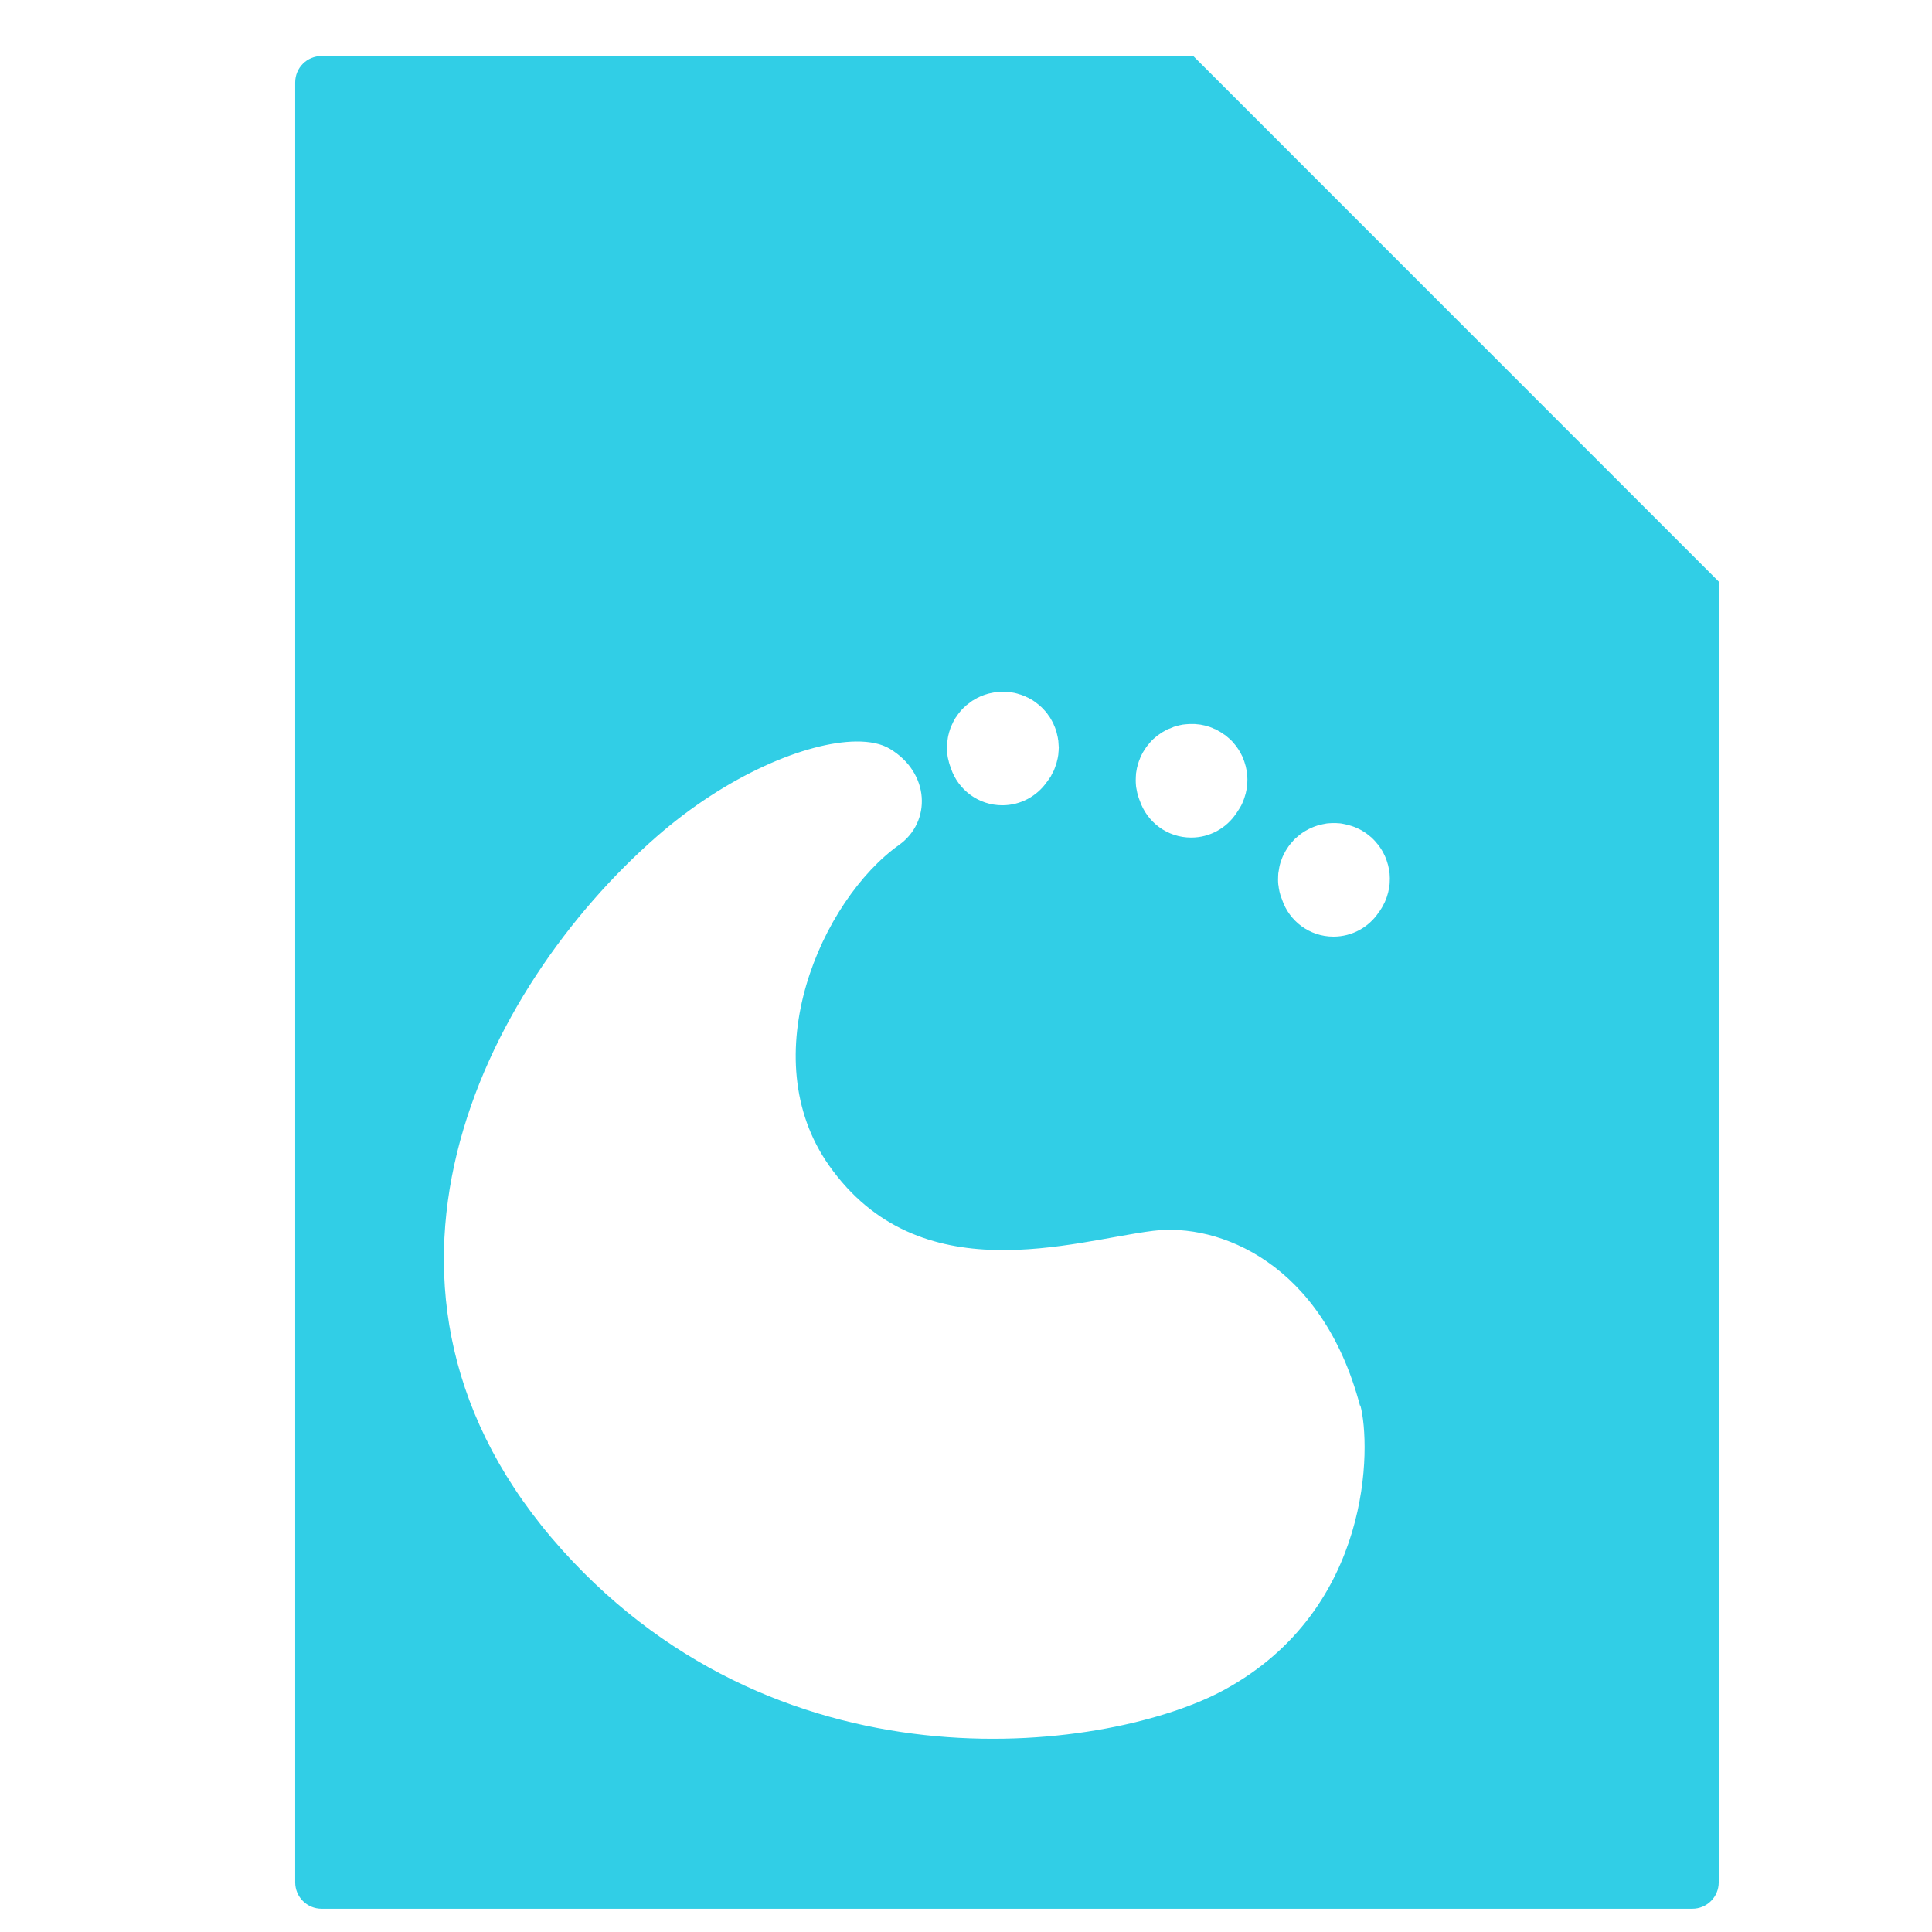 <?xml version="1.0" encoding="UTF-8" standalone="no"?>
<svg
   xmlns:dc="http://purl.org/dc/elements/1.1/"
   xmlns:cc="http://creativecommons.org/ns#"
   xmlns:rdf="http://www.w3.org/1999/02/22-rdf-syntax-ns#"
   xmlns:svg="http://www.w3.org/2000/svg"
   xmlns="http://www.w3.org/2000/svg"
   xmlns:sodipodi="http://sodipodi.sourceforge.net/DTD/sodipodi-0.dtd"
   xmlns:inkscape="http://www.inkscape.org/namespaces/inkscape"
   viewBox="0 0 512 512"
   id="svg2"
   version="1.1"
   inkscape:version="0.91 r"
   sodipodi:docname="application-x-plasma.svg">
  <sodipodi:namedview
     pagecolor="#ffffff"
     bordercolor="#666666"
     borderopacity="1"
     objecttolerance="10"
     gridtolerance="10"
     guidetolerance="10"
     inkscape:pageopacity="0"
     inkscape:pageshadow="2"
     inkscape:window-width="1680"
     inkscape:window-height="998"
     id="namedview31"
     showgrid="false"
     inkscape:zoom="0.4609375"
     inkscape:cx="256"
     inkscape:cy="256"
     inkscape:window-x="0"
     inkscape:window-y="0"
     inkscape:window-maximized="1"
     inkscape:current-layer="svg2" />
  <defs
     id="defs4">
    <clipPath
       id="0">
      <path
         d="m-7.03 52.33c0.08 0.3 0.096 1.542-1.032 2.158-0.841 0.459-3.324 0.836-5.03-1.063-1.766-1.97-0.597-4.263 0.719-5.414 0.685-0.599 1.48-0.841 1.77-0.667 0.307 0.184 0.316 0.555 0.071 0.73-0.589 0.419-1.114 1.609-0.532 2.434 0.687 0.974 1.855 0.571 2.46 0.496 0.5-0.062 1.283 0.242 1.571 1.327"
         id="path7" />
    </clipPath>
  </defs>
  <path
     d="m 85.228,14.839 c -3.881,0 -7,3.119 -7,7 l 0,477 c 0,3.881 3.119,7 7,7 l 363.25,0 c 3.881,0 7,-3.119 7,-7 l 0,-344.721 -139.25,-139.279 -231,0 z M 265.613,183.308 c 0.244,-0.002 0.508,-0.01 0.75,0 0.094,0.003 0.156,0.023 0.25,0.029 0.247,0.015 0.504,0.037 0.75,0.065 0.141,0.016 0.296,0.043 0.438,0.062 0.355,0.05 0.683,0.081 1.031,0.156 0.246,0.054 0.503,0.121 0.75,0.188 0.23,0.062 0.464,0.147 0.688,0.219 0.018,0.006 0.044,-0.006 0.062,0 0.235,0.076 0.459,0.162 0.689,0.25 0.132,0.05 0.274,0.103 0.404,0.156 0.149,0.063 0.293,0.12 0.439,0.188 0.072,0.032 0.148,0.091 0.219,0.125 0.124,0.059 0.253,0.094 0.375,0.156 0.153,0.077 0.288,0.168 0.438,0.25 0.057,0.031 0.132,0.063 0.188,0.094 0.093,0.053 0.189,0.101 0.281,0.156 0.109,0.066 0.205,0.122 0.312,0.189 0.032,0.02 0.065,0.043 0.096,0.062 0.173,0.111 0.332,0.226 0.5,0.344 0.223,0.157 0.441,0.332 0.654,0.5 0.155,0.122 0.321,0.247 0.471,0.375 0.132,0.112 0.248,0.227 0.375,0.344 0.059,0.053 0.13,0.102 0.188,0.156 0.018,0.017 0.013,0.013 0.031,0.031 0.15,0.144 0.325,0.319 0.469,0.469 0.082,0.085 0.14,0.163 0.219,0.25 0.11,0.121 0.238,0.251 0.344,0.375 0.128,0.151 0.253,0.283 0.375,0.438 0.147,0.185 0.268,0.401 0.406,0.594 0.097,0.136 0.221,0.266 0.312,0.406 0.055,0.083 0.102,0.165 0.156,0.25 0.032,0.052 0.062,0.104 0.094,0.156 0.092,0.15 0.163,0.284 0.25,0.438 0.205,0.36 0.42,0.749 0.594,1.125 0.018,0.04 0.013,0.085 0.031,0.125 0.054,0.12 0.105,0.223 0.156,0.344 0.063,0.149 0.13,0.287 0.188,0.439 0.316,0.823 0.554,1.69 0.719,2.562 0.025,0.128 0.043,0.247 0.064,0.375 0,0.014 -0.004,0.05 0,0.062 0.027,0.168 0.073,0.332 0.094,0.5 0.02,0.165 0.016,0.334 0.031,0.5 0.028,0.298 0.053,0.609 0.062,0.906 0.003,0.134 0.031,0.271 0.031,0.406 0.001,0.142 -0.027,0.265 -0.031,0.406 -0.004,0.088 0.004,0.192 0,0.281 -0.01,0.212 -0.043,0.415 -0.062,0.625 l 0,0.031 c -0.014,0.152 -0.013,0.286 -0.031,0.438 -0.009,0.079 -0.02,0.171 -0.031,0.25 -0.034,0.238 -0.08,0.484 -0.125,0.719 -0.01,0.054 -0.021,0.103 -0.031,0.156 -0.163,0.81 -0.395,1.578 -0.688,2.344 -0.05,0.132 -0.103,0.276 -0.156,0.406 -0.058,0.14 -0.094,0.299 -0.156,0.438 -0.032,0.074 -0.091,0.116 -0.125,0.188 -0.165,0.351 -0.338,0.694 -0.531,1.031 -0.038,0.067 -0.055,0.153 -0.094,0.219 -0.095,0.16 -0.212,0.313 -0.312,0.469 -0.207,0.323 -0.426,0.636 -0.656,0.939 -0.039,0.058 -0.086,0.099 -0.125,0.156 -2.603,3.729 -6.923,6.188 -11.812,6.188 -6.343,0 -11.714,-4.112 -13.625,-9.812 -0.038,-0.096 -0.057,-0.184 -0.094,-0.281 -0.079,-0.211 -0.151,-0.411 -0.221,-0.625 -0.045,-0.14 -0.083,-0.297 -0.125,-0.439 -0.003,-0.013 -0.025,-0.016 -0.029,-0.029 -0.026,-0.088 -0.04,-0.192 -0.064,-0.281 -0.026,-0.096 -0.038,-0.184 -0.062,-0.281 -0.084,-0.34 -0.19,-0.684 -0.25,-1.031 -0.028,-0.158 -0.041,-0.311 -0.062,-0.469 -0.052,-0.368 -0.102,-0.752 -0.125,-1.125 -0.004,-0.053 0.004,-0.103 0,-0.156 -0.006,-0.114 0.004,-0.229 0,-0.344 -0.004,-0.142 0,-0.265 0,-0.406 0,-0.136 -0.004,-0.27 0,-0.406 0.003,-0.119 -0.007,-0.256 0,-0.375 0.004,-0.057 -0.004,-0.099 0,-0.156 0.014,-0.227 0.069,-0.463 0.094,-0.688 0.034,-0.309 0.071,-0.628 0.125,-0.938 0.033,-0.184 0.054,-0.348 0.094,-0.531 0.026,-0.119 0.065,-0.256 0.094,-0.375 0.007,-0.032 0.024,-0.063 0.031,-0.094 0.024,-0.096 0.036,-0.184 0.062,-0.281 0.024,-0.089 0.038,-0.161 0.064,-0.25 0.034,-0.121 0.087,-0.256 0.125,-0.375 0.012,-0.04 0.016,-0.085 0.029,-0.125 0.074,-0.226 0.137,-0.434 0.221,-0.656 0.005,-0.015 0.023,-0.048 0.029,-0.062 0.058,-0.151 0.127,-0.291 0.189,-0.439 0.05,-0.121 0.103,-0.225 0.156,-0.344 0.018,-0.04 0.044,-0.086 0.062,-0.125 0.088,-0.192 0.154,-0.377 0.25,-0.562 0.087,-0.17 0.187,-0.334 0.281,-0.5 0.008,-0.014 0.023,-0.049 0.031,-0.062 0.086,-0.151 0.159,-0.289 0.25,-0.438 0.032,-0.052 0.061,-0.104 0.094,-0.156 0.055,-0.086 0.132,-0.166 0.188,-0.25 0.224,-0.338 0.439,-0.654 0.688,-0.969 0.129,-0.164 0.27,-0.341 0.406,-0.5 0.019,-0.022 0.044,-0.043 0.062,-0.065 0.137,-0.158 0.262,-0.317 0.406,-0.469 l 0.065,-0.062 c 0.073,-0.076 0.144,-0.144 0.219,-0.219 0.095,-0.094 0.215,-0.19 0.312,-0.281 0.153,-0.145 0.279,-0.299 0.438,-0.438 0.022,-0.018 0.042,-0.013 0.062,-0.031 0.301,-0.258 0.648,-0.514 0.971,-0.75 0.067,-0.048 0.12,-0.109 0.188,-0.156 0.164,-0.116 0.331,-0.235 0.5,-0.344 0.027,-0.017 0.036,-0.014 0.062,-0.031 0.052,-0.032 0.135,-0.062 0.188,-0.094 0.153,-0.093 0.283,-0.192 0.439,-0.281 0.058,-0.032 0.131,-0.063 0.188,-0.094 0.148,-0.081 0.288,-0.174 0.438,-0.25 0.121,-0.061 0.252,-0.098 0.375,-0.156 0.076,-0.035 0.143,-0.091 0.219,-0.125 0.119,-0.053 0.254,-0.106 0.375,-0.156 0.148,-0.062 0.287,-0.098 0.438,-0.156 0.014,-0.005 0.016,-0.025 0.031,-0.031 0.227,-0.086 0.458,-0.175 0.689,-0.25 0.017,-0.006 0.045,0.006 0.062,0 0.155,-0.05 0.312,-0.111 0.469,-0.156 0.074,-0.021 0.144,-0.043 0.219,-0.062 0.092,-0.025 0.188,-0.04 0.281,-0.062 0.355,-0.088 0.702,-0.158 1.062,-0.219 0.124,-0.022 0.252,-0.044 0.375,-0.062 0.646,-0.093 1.308,-0.149 1.969,-0.156 l -0.014,-0.002 z m 49.592,8.562 -0.004,0.002 c 0.243,-0.01 0.475,-0.003 0.719,0 0.248,0.002 0.472,-0.015 0.719,0 0.198,0.012 0.427,0.044 0.625,0.065 0.112,0.011 0.202,0.017 0.312,0.031 0.185,0.023 0.379,0.033 0.564,0.062 0.843,0.136 1.67,0.349 2.469,0.625 0.224,0.077 0.439,0.164 0.656,0.25 0.176,0.07 0.356,0.172 0.529,0.25 0.092,0.042 0.19,0.052 0.281,0.094 0.165,0.078 0.337,0.166 0.5,0.25 0.126,0.065 0.22,0.151 0.344,0.219 0.043,0.024 0.113,0.038 0.156,0.062 0.084,0.047 0.167,0.107 0.25,0.156 0.16,0.094 0.313,0.181 0.469,0.281 0.201,0.129 0.371,0.268 0.564,0.406 0.097,0.069 0.217,0.117 0.312,0.188 0.186,0.14 0.352,0.289 0.531,0.438 0.444,0.366 0.881,0.739 1.281,1.156 0.251,0.264 0.488,0.564 0.719,0.844 0.148,0.178 0.297,0.344 0.438,0.531 0.072,0.094 0.118,0.184 0.188,0.281 0.137,0.193 0.277,0.393 0.406,0.594 0.1,0.156 0.187,0.309 0.281,0.469 0.047,0.08 0.111,0.169 0.156,0.25 0.027,0.047 0.036,0.079 0.062,0.125 0.182,0.33 0.373,0.683 0.531,1.031 0.098,0.216 0.162,0.436 0.25,0.656 0.088,0.222 0.172,0.428 0.25,0.656 0.274,0.796 0.49,1.631 0.625,2.469 0.03,0.186 0.071,0.378 0.094,0.562 0.013,0.111 0.02,0.203 0.031,0.314 0.019,0.199 0.019,0.397 0.031,0.594 0.014,0.245 0.031,0.502 0.031,0.75 0.004,0.337 -0.011,0.665 -0.031,1 -0.012,0.198 -0.011,0.396 -0.031,0.594 -0.011,0.112 -0.017,0.233 -0.031,0.344 -0.023,0.185 -0.064,0.378 -0.094,0.562 -0.135,0.839 -0.351,1.644 -0.625,2.439 -0.078,0.228 -0.162,0.466 -0.25,0.688 -0.071,0.176 -0.141,0.358 -0.219,0.531 -0.041,0.092 -0.082,0.19 -0.125,0.281 -0.076,0.163 -0.137,0.309 -0.219,0.469 -0.067,0.13 -0.149,0.248 -0.219,0.375 -0.025,0.047 -0.038,0.11 -0.064,0.156 -0.046,0.081 -0.107,0.139 -0.154,0.219 -0.207,0.35 -0.421,0.699 -0.656,1.031 -0.073,0.103 -0.144,0.212 -0.219,0.312 l -0.064,0.094 c -2.584,3.826 -6.942,6.344 -11.906,6.344 -6.341,0 -11.712,-4.115 -13.625,-9.812 -0.005,-0.013 -0.024,-0.05 -0.029,-0.062 -0.079,-0.2 -0.15,-0.391 -0.221,-0.596 -0.003,-0.009 0.004,-0.019 0,-0.029 -0.048,-0.14 -0.109,-0.263 -0.154,-0.406 -0.207,-0.664 -0.359,-1.372 -0.471,-2.064 -0.018,-0.107 -0.048,-0.206 -0.062,-0.312 -0.011,-0.079 -0.021,-0.139 -0.031,-0.219 -0.013,-0.11 -0.02,-0.234 -0.031,-0.344 -0.044,-0.442 -0.059,-0.896 -0.062,-1.344 -0.004,-0.337 0.011,-0.665 0.031,-1 0.008,-0.15 0.017,-0.288 0.031,-0.438 0.004,-0.049 -0.005,-0.107 0,-0.156 0.011,-0.11 0.017,-0.204 0.031,-0.314 0.109,-0.884 0.301,-1.754 0.562,-2.594 0.044,-0.144 0.108,-0.296 0.156,-0.438 0.003,-0.009 -0.004,-0.021 0,-0.031 0.075,-0.218 0.166,-0.413 0.25,-0.625 0.065,-0.161 0.117,-0.341 0.188,-0.5 0.121,-0.274 0.24,-0.517 0.375,-0.781 0.067,-0.13 0.149,-0.278 0.219,-0.406 0.025,-0.046 0.038,-0.08 0.064,-0.125 0.046,-0.081 0.107,-0.17 0.154,-0.25 0.217,-0.367 0.444,-0.72 0.689,-1.062 0.119,-0.168 0.249,-0.338 0.375,-0.5 0.019,-0.025 0.011,-0.037 0.031,-0.062 0.07,-0.088 0.178,-0.164 0.25,-0.25 0.08,-0.097 0.136,-0.218 0.219,-0.312 0.14,-0.161 0.291,-0.315 0.438,-0.469 0.017,-0.019 0.013,-0.046 0.031,-0.065 0.147,-0.154 0.315,-0.289 0.469,-0.438 0.018,-0.017 0.013,-0.044 0.031,-0.062 0.151,-0.143 0.343,-0.269 0.5,-0.406 0.024,-0.021 0.04,-0.043 0.062,-0.062 0.072,-0.063 0.146,-0.128 0.219,-0.189 0.111,-0.091 0.231,-0.191 0.344,-0.279 0.353,-0.272 0.688,-0.508 1.064,-0.75 0.032,-0.021 0.062,-0.044 0.094,-0.064 0.124,-0.079 0.248,-0.144 0.375,-0.219 0.083,-0.05 0.197,-0.108 0.281,-0.156 0.043,-0.024 0.082,-0.04 0.125,-0.062 0.124,-0.069 0.248,-0.154 0.375,-0.219 0.161,-0.083 0.304,-0.173 0.469,-0.25 0.091,-0.044 0.189,-0.053 0.281,-0.094 0.383,-0.17 0.786,-0.331 1.188,-0.469 0.006,-0.002 -0.006,-0.029 0,-0.031 0.145,-0.05 0.29,-0.08 0.438,-0.125 0.663,-0.206 1.339,-0.388 2.031,-0.5 0.107,-0.017 0.206,-0.016 0.312,-0.031 0.079,-0.011 0.17,-0.021 0.25,-0.031 0.11,-0.013 0.234,-0.02 0.344,-0.031 0.289,-0.029 0.583,-0.051 0.875,-0.062 z m -88.355,4.635 c 3.677,-0.04 6.735,0.595 8.949,1.924 10.716,6.423 11.03,19.372 2.479,25.48 -20.56,14.626 -38.886,56.165 -18.57,84.963 23.98,33.998 64.751,19.93 85.869,17.312 17.453,-2.164 44.785,8.447 54.838,46.32 l 0.104,-0.035 c 2.792,10.472 3.352,53.826 -36.021,75.328 -29.356,16.022 -116.028,29.181 -175.578,-37.105 -61.644,-68.765 -20.839,-148.806 25.098,-188.982 18.68,-16.335 39.703,-25.064 52.834,-25.205 z m 126.062,21.619 c 0.153,-0.006 0.317,10e-4 0.469,0 0.245,-0.002 0.477,-0.01 0.719,0 0.091,0.003 0.189,0.025 0.281,0.031 0.04,0.002 0.086,-0.003 0.125,0 0.158,0.011 0.311,0.015 0.469,0.031 0.112,0.011 0.233,0.017 0.344,0.031 0.184,0.023 0.346,0.064 0.531,0.094 0.247,0.04 0.506,0.103 0.75,0.156 0.186,0.04 0.378,0.078 0.562,0.125 0.395,0.101 0.772,0.212 1.156,0.344 0.224,0.077 0.47,0.164 0.688,0.25 0.168,0.068 0.335,0.146 0.5,0.219 0.218,0.096 0.413,0.176 0.625,0.281 0.216,0.108 0.446,0.225 0.656,0.344 0.003,0.002 0.024,-0.002 0.031,0 0.081,0.046 0.139,0.109 0.219,0.156 0.16,0.094 0.313,0.181 0.469,0.281 0.2,0.129 0.403,0.266 0.596,0.404 0.096,0.069 0.184,0.15 0.279,0.221 0.071,0.052 0.152,0.101 0.221,0.154 0.191,0.148 0.38,0.314 0.562,0.471 0.102,0.087 0.213,0.16 0.312,0.25 0.254,0.232 0.48,0.469 0.719,0.719 0.32,0.336 0.619,0.701 0.906,1.062 0.012,0.014 0.051,0.016 0.062,0.031 0.142,0.182 0.272,0.374 0.406,0.562 0.138,0.194 0.246,0.361 0.375,0.562 0.101,0.156 0.218,0.34 0.312,0.5 0.048,0.08 0.08,0.138 0.125,0.219 0.027,0.047 0.07,0.11 0.096,0.156 0.182,0.33 0.342,0.652 0.5,1 0.098,0.216 0.191,0.436 0.279,0.656 0.088,0.222 0.172,0.46 0.25,0.688 0.276,0.799 0.489,1.596 0.625,2.439 0.031,0.186 0.041,0.378 0.065,0.562 0.014,0.111 0.051,0.233 0.062,0.344 0.019,0.199 0.019,0.397 0.031,0.594 0.014,0.245 0.031,0.471 0.031,0.719 0.004,0.337 -0.011,0.696 -0.031,1.031 -0.012,0.198 -0.011,0.396 -0.031,0.594 -0.012,0.112 -0.049,0.203 -0.062,0.314 -0.023,0.185 -0.035,0.378 -0.065,0.562 -0.135,0.838 -0.351,1.674 -0.625,2.469 -0.078,0.227 -0.162,0.434 -0.25,0.656 -0.071,0.176 -0.141,0.358 -0.219,0.531 -0.041,0.092 -0.082,0.19 -0.125,0.281 -0.076,0.163 -0.168,0.309 -0.25,0.469 -0.067,0.129 -0.117,0.279 -0.188,0.406 -0.025,0.047 -0.068,0.079 -0.094,0.125 -0.046,0.081 -0.078,0.17 -0.125,0.25 -0.207,0.35 -0.421,0.697 -0.656,1.029 -0.072,0.102 -0.175,0.181 -0.25,0.281 -0.017,0.027 -0.013,0.068 -0.031,0.094 -2.585,3.826 -6.973,6.346 -11.938,6.346 -6.341,0 -11.712,-4.117 -13.625,-9.814 -0.005,-0.012 0.005,-0.018 0,-0.031 -0.079,-0.201 -0.179,-0.419 -0.25,-0.625 -0.048,-0.141 -0.111,-0.294 -0.156,-0.438 -0.207,-0.663 -0.357,-1.339 -0.469,-2.031 -0.017,-0.107 -0.016,-0.206 -0.031,-0.312 -0.011,-0.079 -0.021,-0.17 -0.031,-0.25 -0.014,-0.11 -0.051,-0.203 -0.062,-0.312 -0.044,-0.442 -0.059,-0.896 -0.062,-1.344 -0.004,-0.337 0.011,-0.665 0.031,-1 0.008,-0.15 0.015,-0.32 0.029,-0.469 0.004,-0.049 -0.005,-0.076 0,-0.125 0.012,-0.11 0.051,-0.236 0.065,-0.346 0.107,-0.872 0.276,-1.734 0.531,-2.562 0.119,-0.388 0.256,-0.754 0.404,-1.125 0.065,-0.161 0.119,-0.31 0.189,-0.469 0.121,-0.274 0.271,-0.548 0.406,-0.812 0.067,-0.13 0.149,-0.247 0.219,-0.375 0.025,-0.046 0.036,-0.111 0.062,-0.156 0.046,-0.081 0.078,-0.139 0.125,-0.219 0.217,-0.367 0.444,-0.72 0.688,-1.062 0.122,-0.17 0.247,-0.335 0.375,-0.5 0.014,-0.018 0.017,-0.046 0.031,-0.065 0.012,-0.014 0.051,-0.016 0.062,-0.031 0.143,-0.18 0.288,-0.356 0.439,-0.529 0.14,-0.161 0.258,-0.317 0.404,-0.471 0.018,-0.019 0.046,-0.044 0.065,-0.062 0.148,-0.154 0.283,-0.321 0.438,-0.469 0.019,-0.017 0.044,-0.013 0.062,-0.031 0.076,-0.073 0.172,-0.148 0.25,-0.219 0.279,-0.253 0.548,-0.489 0.844,-0.719 0.352,-0.271 0.718,-0.539 1.094,-0.781 0.032,-0.021 0.065,-0.043 0.096,-0.062 0.124,-0.079 0.248,-0.144 0.375,-0.219 0.293,-0.173 0.599,-0.347 0.904,-0.5 0.164,-0.082 0.332,-0.143 0.5,-0.219 0.012,-0.006 0.019,-0.025 0.031,-0.031 0.549,-0.247 1.13,-0.474 1.719,-0.656 0.157,-0.049 0.312,-0.081 0.471,-0.125 0.027,-0.007 0.035,-0.024 0.062,-0.031 0.062,-0.016 0.126,-0.016 0.188,-0.031 0.427,-0.108 0.875,-0.211 1.312,-0.281 0.107,-0.017 0.208,-0.048 0.314,-0.062 0.079,-0.011 0.139,-0.021 0.219,-0.031 0.11,-0.013 0.234,-0.02 0.344,-0.031 0.158,-0.015 0.31,-0.021 0.469,-0.031 0.04,-0.003 0.086,0.003 0.125,0 0.089,-0.005 0.184,-0.025 0.273,-0.029 z"
     id="path17"
     inkscape:connector-curvature="0"
     style="fill:#31CEE6;fill-opacity:1" />
</svg>
